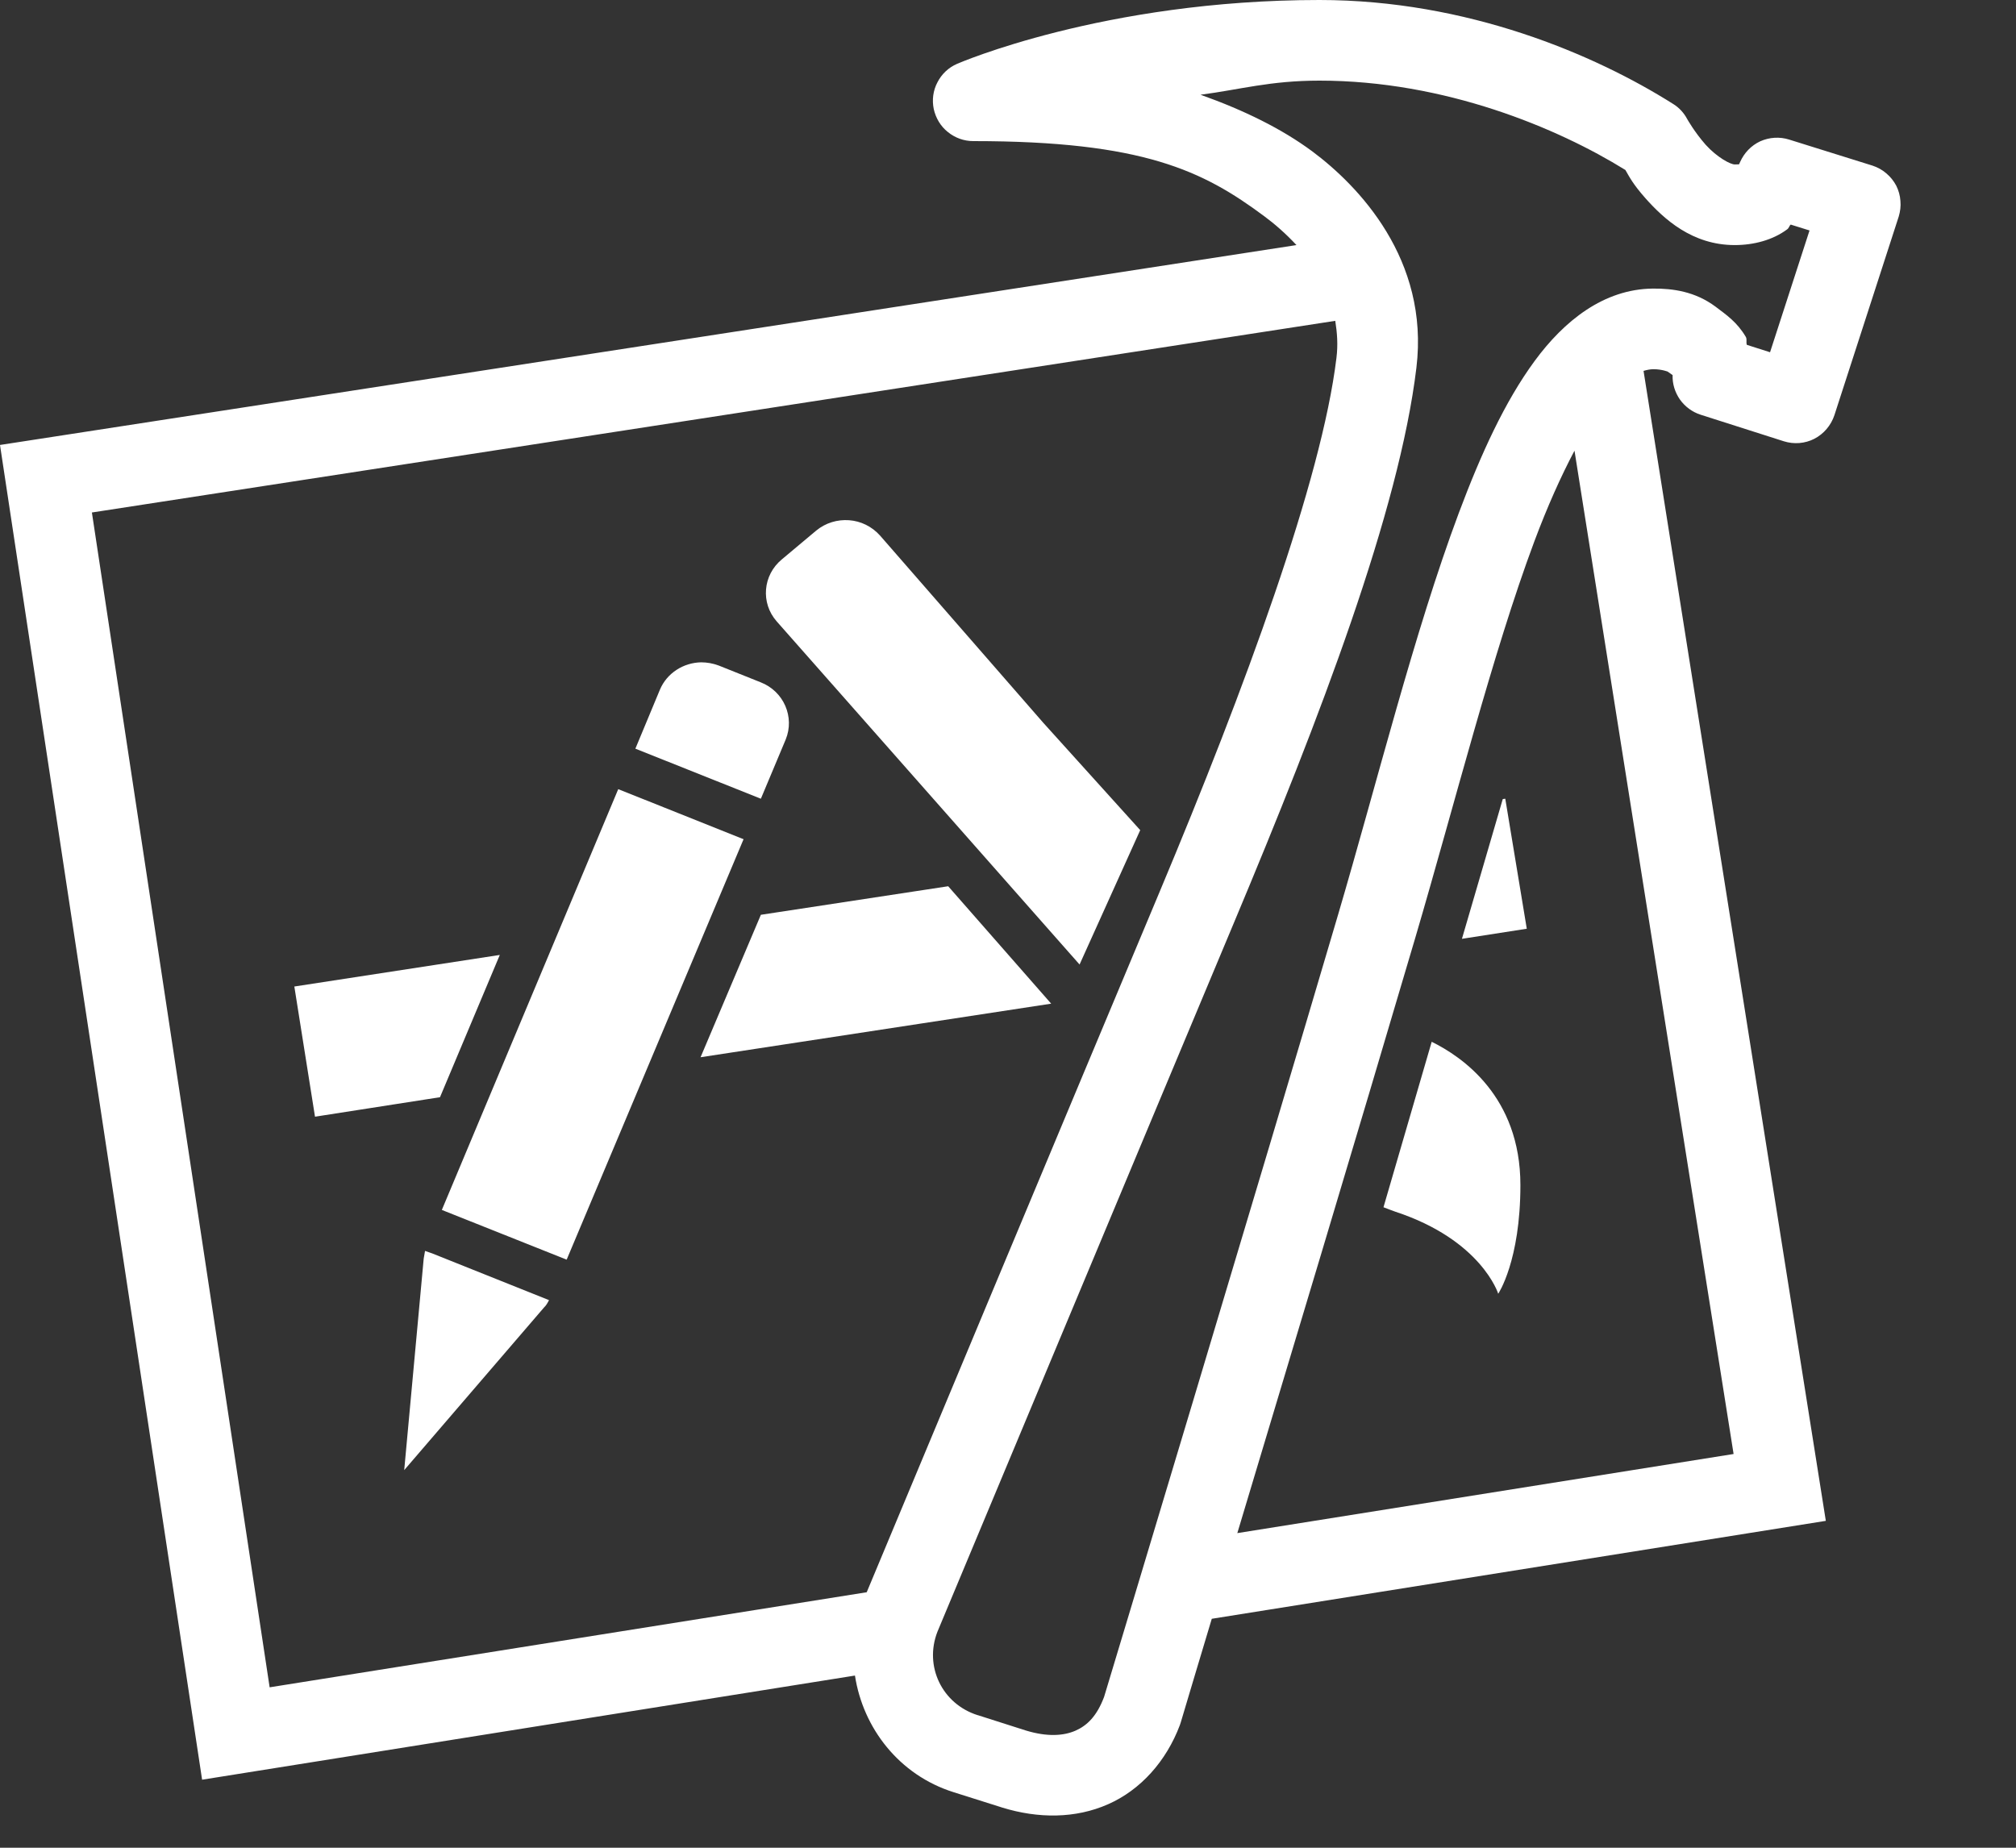 <svg width="12" height="11" viewBox="0 0 12 11" fill="none" xmlns="http://www.w3.org/2000/svg">
<rect x="0" y="0" width="12" height="11" fill="#333333" stroke="none"/>
<path d="M7.854 0C6.568 0 5.697 0.38 5.697 0.38C5.646 0.402 5.605 0.441 5.58 0.49C5.554 0.539 5.547 0.595 5.558 0.649C5.57 0.703 5.599 0.752 5.642 0.786C5.685 0.821 5.738 0.84 5.793 0.84C6.805 0.84 7.162 1.017 7.525 1.287C7.586 1.332 7.653 1.39 7.717 1.459L0 2.649L1.203 10.595L5.089 9.975C5.137 10.288 5.352 10.567 5.675 10.669L5.963 10.76C5.964 10.761 5.965 10.761 5.966 10.761C6.18 10.827 6.402 10.827 6.596 10.741C6.789 10.656 6.942 10.485 7.023 10.27C7.025 10.265 7.026 10.26 7.028 10.255C7.028 10.255 7.183 9.735 7.213 9.637L10.868 9.054L9.783 2.208C9.803 2.202 9.823 2.198 9.842 2.198C9.895 2.198 9.929 2.214 9.924 2.211C9.925 2.211 9.925 2.211 9.926 2.212C9.956 2.234 9.949 2.227 9.956 2.233C9.954 2.285 9.97 2.336 10 2.379C10.03 2.421 10.073 2.453 10.123 2.469L10.618 2.627C10.678 2.646 10.744 2.641 10.8 2.612C10.856 2.583 10.899 2.532 10.919 2.472L11.302 1.289C11.311 1.259 11.315 1.227 11.312 1.196C11.31 1.164 11.301 1.133 11.287 1.105C11.272 1.077 11.252 1.052 11.228 1.032C11.204 1.011 11.176 0.996 11.146 0.986L10.65 0.831C10.593 0.813 10.532 0.817 10.478 0.841C10.424 0.866 10.382 0.91 10.358 0.964C10.348 0.988 10.345 0.985 10.352 0.98C10.359 0.975 10.365 0.979 10.326 0.979C10.3 0.979 10.221 0.937 10.153 0.862C10.086 0.786 10.043 0.709 10.043 0.709C10.024 0.673 9.996 0.642 9.961 0.62C9.493 0.324 8.734 0 7.854 0ZM7.854 0.48C8.6 0.48 9.272 0.762 9.675 1.012C9.701 1.057 9.72 1.096 9.795 1.181C9.904 1.303 10.072 1.459 10.326 1.459C10.439 1.459 10.552 1.429 10.637 1.366C10.649 1.358 10.649 1.346 10.659 1.337L10.771 1.372L10.536 2.097L10.398 2.053C10.392 2.037 10.4 2.021 10.392 2.006C10.34 1.918 10.278 1.876 10.212 1.826C10.09 1.735 9.957 1.717 9.839 1.718H9.838C9.546 1.721 9.31 1.91 9.134 2.15C8.958 2.39 8.816 2.7 8.683 3.055C8.418 3.764 8.198 4.654 7.964 5.448C7.508 6.996 6.578 10.083 6.572 10.102C6.529 10.216 6.472 10.272 6.402 10.303C6.331 10.334 6.234 10.341 6.106 10.302L5.821 10.211L5.82 10.211C5.607 10.144 5.5 9.919 5.58 9.714C5.583 9.707 6.903 6.547 7.345 5.493C7.859 4.268 8.329 3.039 8.431 2.189V2.189C8.509 1.544 8.085 1.105 7.811 0.901C7.63 0.767 7.407 0.657 7.146 0.564C7.384 0.533 7.559 0.48 7.854 0.48ZM7.948 1.91C7.959 1.979 7.965 2.052 7.955 2.131V2.131C7.867 2.857 7.412 4.094 6.903 5.308C6.465 6.351 5.193 9.397 5.159 9.479L1.605 10.045L0.547 3.051L7.948 1.91ZM9.372 2.683L10.319 8.656L7.365 9.127C7.646 8.192 8.076 6.764 8.424 5.584C8.662 4.775 8.884 3.89 9.133 3.223C9.21 3.017 9.291 2.836 9.372 2.683ZM5.054 3.097C4.985 3.092 4.915 3.112 4.858 3.159L4.654 3.33C4.54 3.424 4.527 3.59 4.623 3.699L6.426 5.742L6.787 4.942L6.211 4.304L5.239 3.189C5.189 3.133 5.123 3.102 5.054 3.097ZM4.173 3.943C4.069 3.945 3.97 4.006 3.928 4.106L3.782 4.457L4.529 4.755L4.677 4.402C4.731 4.269 4.666 4.116 4.528 4.062L4.278 3.962C4.243 3.949 4.208 3.943 4.173 3.943ZM3.68 4.698L2.63 7.203L3.373 7.499L4.426 4.996L3.68 4.698ZM8.96 4.755L8.945 4.757L8.702 5.589L9.088 5.529L8.96 4.755ZM5.644 5.276L4.529 5.446L4.17 6.294L6.257 5.975L5.644 5.276ZM2.975 5.685L1.752 5.873L1.875 6.648L2.619 6.532L2.975 5.685ZM8.522 6.202L8.235 7.187C8.257 7.196 8.28 7.204 8.304 7.213C8.819 7.382 8.918 7.702 8.918 7.702C8.918 7.702 9.05 7.507 9.05 7.055C9.05 6.526 8.701 6.29 8.522 6.202ZM2.53 7.447L2.522 7.493L2.406 8.752L3.238 7.784C3.252 7.771 3.26 7.755 3.268 7.74L2.573 7.462L2.53 7.447Z" fill="white"/>
</svg>
